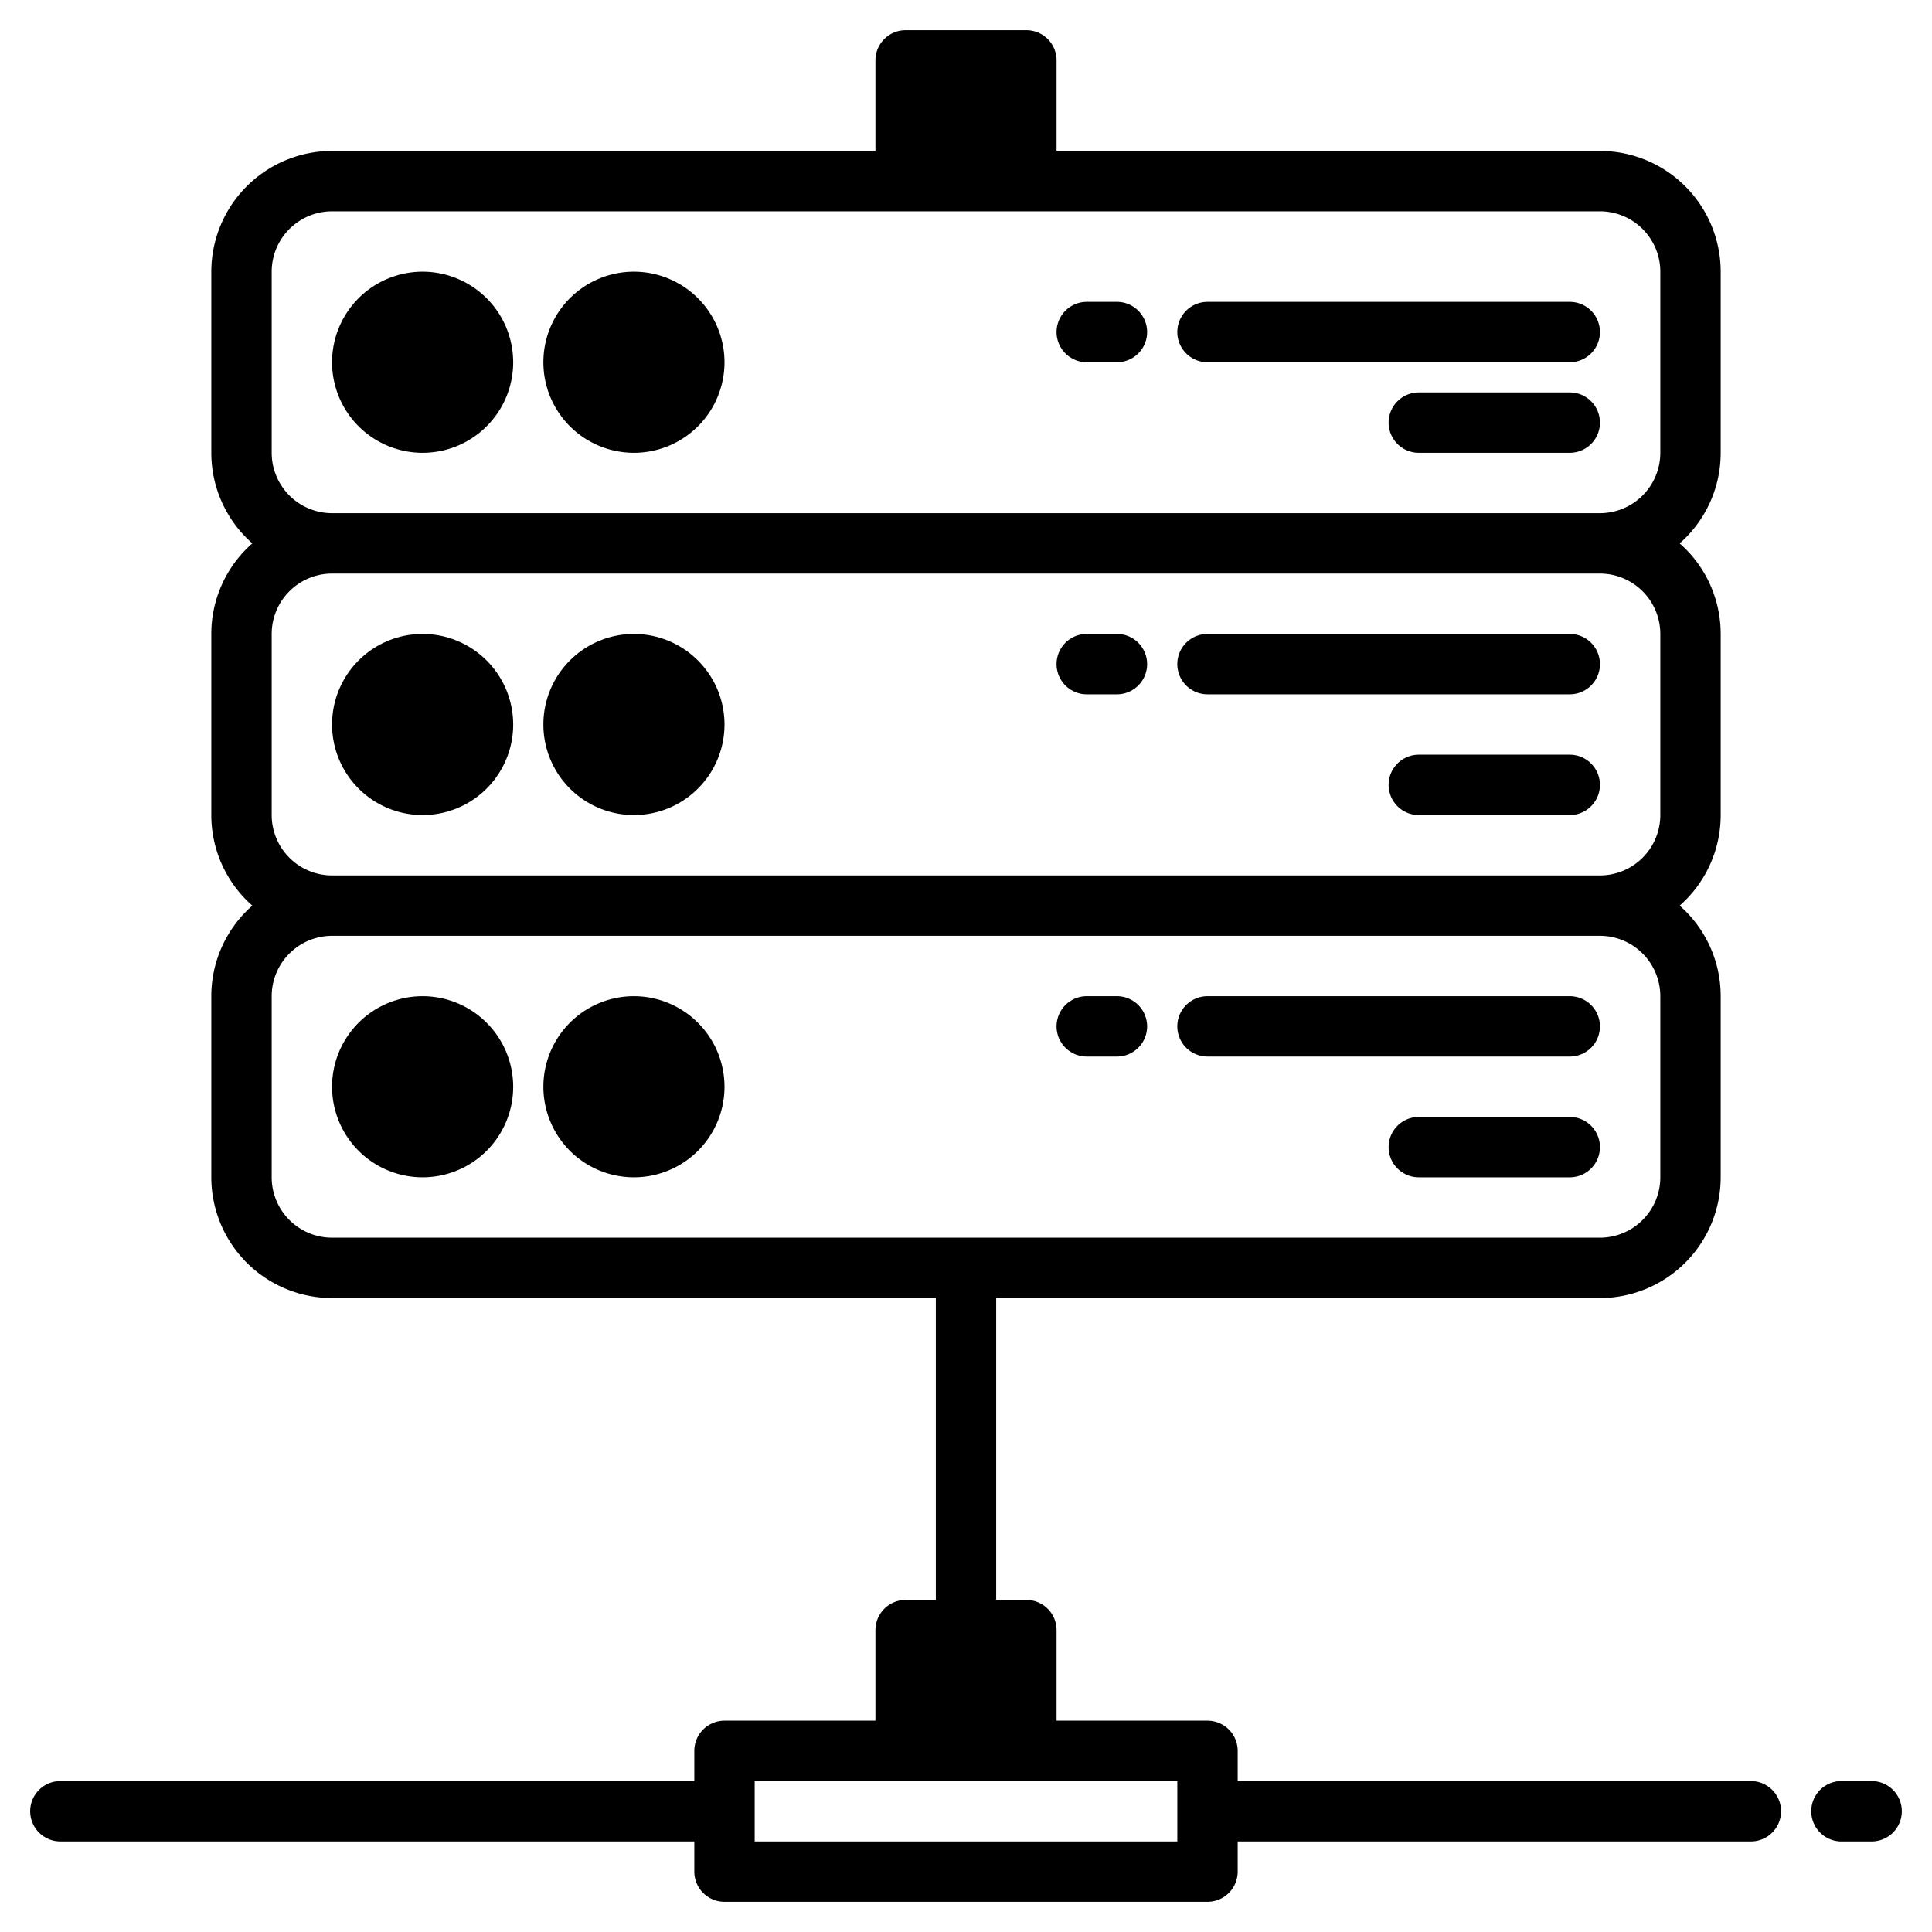 <svg height="512" viewBox="0 0 512 512" width="512" xmlns="http://www.w3.org/2000/svg"><g><g class="product-icon-9bc9ff"><path d="m240 432h32v32h-32z"/><path d="m240 16h32v32h-32z"/><circle cx="112" cy="192" r="16"/><circle cx="168" cy="192" r="16"/><circle cx="112" cy="96" r="16"/><circle cx="168" cy="96" r="16"/><circle cx="112" cy="288" r="16"/><circle cx="168" cy="288" r="16"/></g><g class="product-icon-1e81ce"><path d="m464 472h-136v-8a8 8 0 0 0 -8-8h-40v-24a8 8 0 0 0 -8-8h-8v-80h160a32.03 32.03 0 0 0 32-32v-48a31.92 31.92 0 0 0 -10.87-24 31.92 31.92 0 0 0 10.87-24v-48a31.92 31.92 0 0 0 -10.87-24 31.92 31.92 0 0 0 10.87-24v-48a32.03 32.03 0 0 0 -32-32h-144v-24a8 8 0 0 0 -8-8h-32a8 8 0 0 0 -8 8v24h-144a32.03 32.03 0 0 0 -32 32v48a31.92 31.92 0 0 0 10.87 24 31.92 31.92 0 0 0 -10.87 24v48a31.92 31.92 0 0 0 10.87 24 31.92 31.92 0 0 0 -10.87 24v48a32.03 32.03 0 0 0 32 32h160v80h-8a8 8 0 0 0 -8 8v24h-40a8 8 0 0 0 -8 8v8h-168a8 8 0 0 0 0 16h168v8a8 8 0 0 0 8 8h128a8 8 0 0 0 8-8v-8h136a8 8 0 0 0 0-16zm-216-448h16v16h-16zm-176 48a16.021 16.021 0 0 1 16-16h336a16.021 16.021 0 0 1 16 16v48a16.021 16.021 0 0 1 -16 16h-336a16.021 16.021 0 0 1 -16-16zm0 96a16.021 16.021 0 0 1 16-16h336a16.021 16.021 0 0 1 16 16v48a16.021 16.021 0 0 1 -16 16h-336a16.021 16.021 0 0 1 -16-16zm16 160a16.021 16.021 0 0 1 -16-16v-48a16.021 16.021 0 0 1 16-16h336a16.021 16.021 0 0 1 16 16v48a16.021 16.021 0 0 1 -16 16zm160 112h16v16h-16zm64 48h-112v-16h112z"/><path d="m496 472h-8a8 8 0 0 0 0 16h8a8 8 0 0 0 0-16z"/><path d="m112 168a24 24 0 1 0 24 24 24.027 24.027 0 0 0 -24-24zm0 32a8 8 0 1 1 8-8 8.009 8.009 0 0 1 -8 8z"/><path d="m168 168a24 24 0 1 0 24 24 24.027 24.027 0 0 0 -24-24zm0 32a8 8 0 1 1 8-8 8.009 8.009 0 0 1 -8 8z"/><path d="m424 176a8 8 0 0 0 -8-8h-96a8 8 0 0 0 0 16h96a8 8 0 0 0 8-8z"/><path d="m416 200h-40a8 8 0 0 0 0 16h40a8 8 0 0 0 0-16z"/><path d="m296 168h-8a8 8 0 0 0 0 16h8a8 8 0 0 0 0-16z"/><path d="m112 72a24 24 0 1 0 24 24 24.027 24.027 0 0 0 -24-24zm0 32a8 8 0 1 1 8-8 8.009 8.009 0 0 1 -8 8z"/><path d="m168 72a24 24 0 1 0 24 24 24.027 24.027 0 0 0 -24-24zm0 32a8 8 0 1 1 8-8 8.009 8.009 0 0 1 -8 8z"/><path d="m424 88a8 8 0 0 0 -8-8h-96a8 8 0 0 0 0 16h96a8 8 0 0 0 8-8z"/><path d="m416 104h-40a8 8 0 0 0 0 16h40a8 8 0 0 0 0-16z"/><path d="m296 80h-8a8 8 0 0 0 0 16h8a8 8 0 0 0 0-16z"/><path d="m112 264a24 24 0 1 0 24 24 24.027 24.027 0 0 0 -24-24zm0 32a8 8 0 1 1 8-8 8.009 8.009 0 0 1 -8 8z"/><path d="m168 264a24 24 0 1 0 24 24 24.027 24.027 0 0 0 -24-24zm0 32a8 8 0 1 1 8-8 8.009 8.009 0 0 1 -8 8z"/><path d="m320 280h96a8 8 0 0 0 0-16h-96a8 8 0 0 0 0 16z"/><path d="m416 296h-40a8 8 0 0 0 0 16h40a8 8 0 0 0 0-16z"/><path d="m288 280h8a8 8 0 0 0 0-16h-8a8 8 0 0 0 0 16z"/></g></g></svg>